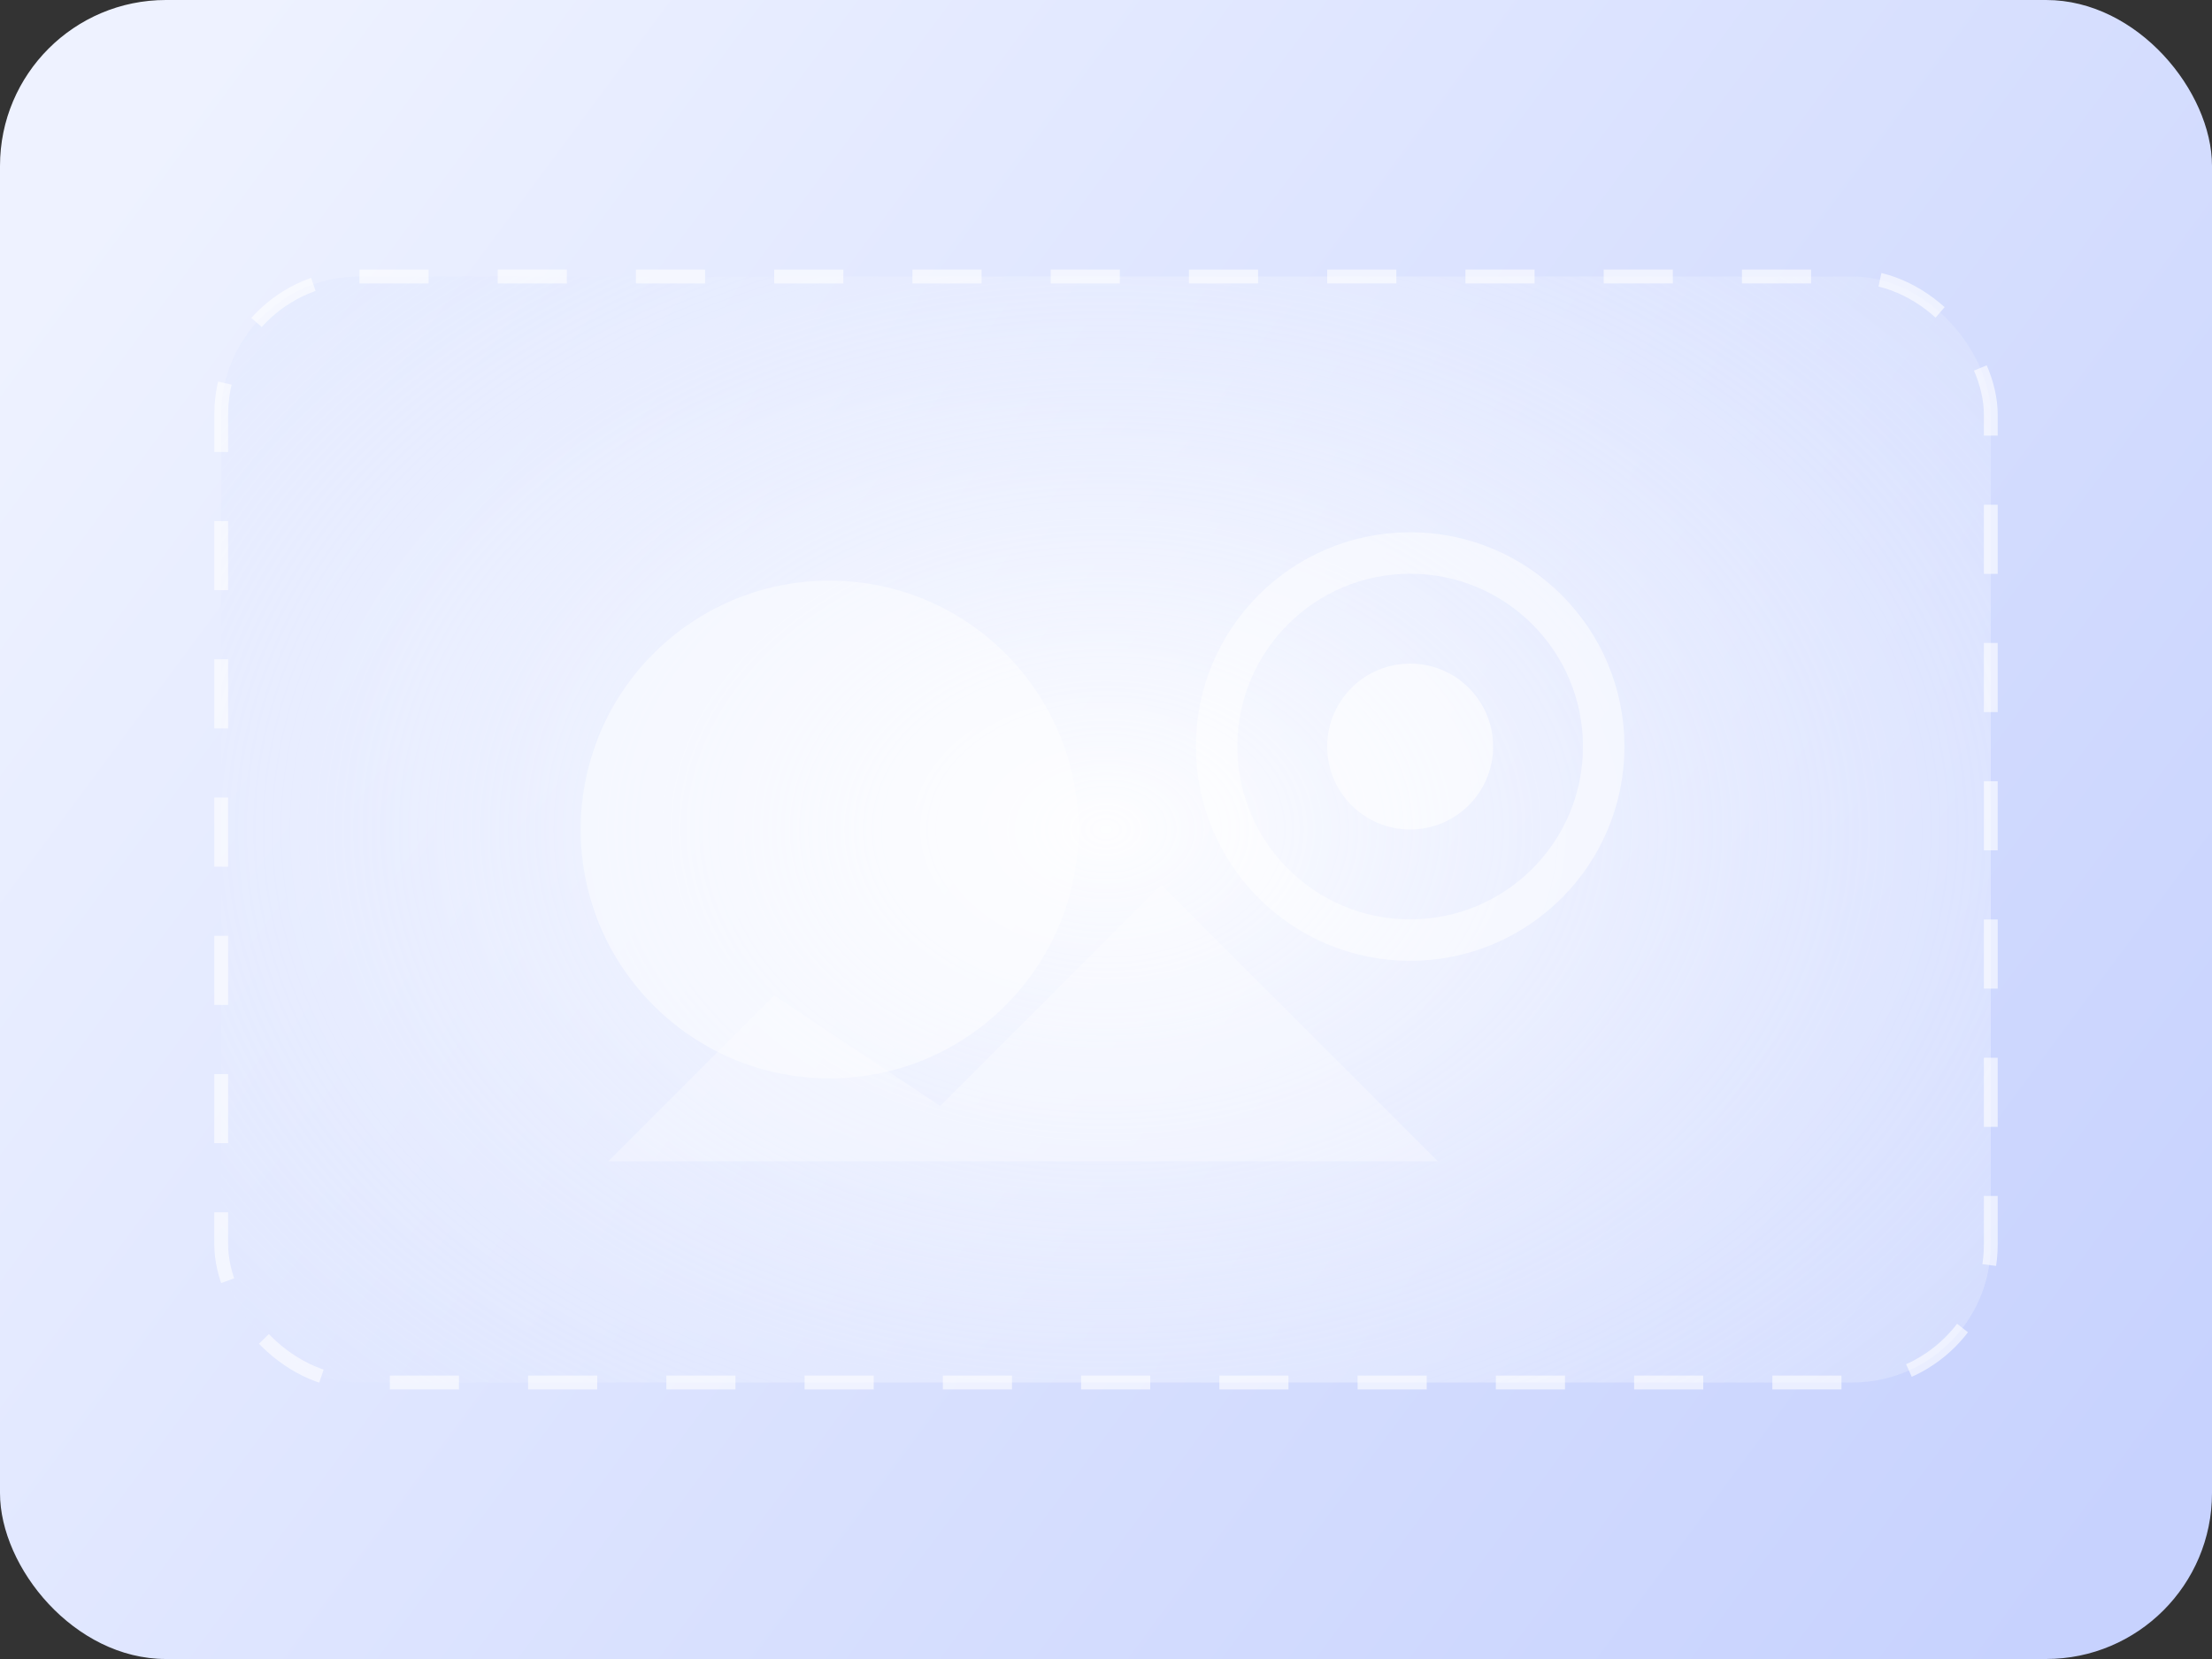 <svg width="320" height="240" viewBox="0 0 320 240" fill="none" xmlns="http://www.w3.org/2000/svg">
  <rect x="0" y="0" width="320" height="240" fill="#333333" stroke="none"/>
  <rect width="320" height="240" rx="24" fill="url(#gradient-background)"/>
  <rect x="32" y="40" width="256" height="160" rx="20" fill="url(#gradient-panel)" stroke="rgba(255,255,255,0.6)" stroke-width="2" stroke-dasharray="10 10"/>
  <g opacity="0.85">
    <circle cx="120" cy="120" r="36" fill="rgba(255,255,255,0.55)"/>
    <path d="M88 168L112 144L136 160L168 128L208 168H88Z" fill="rgba(255,255,255,0.35)"/>
    <circle cx="204" cy="108" r="28" stroke="rgba(255,255,255,0.6)" stroke-width="6"/>
    <circle cx="204" cy="108" r="12" fill="rgba(255,255,255,0.7)"/>
  </g>
  <defs>
    <linearGradient id="gradient-background" x1="24" y1="16" x2="304" y2="224" gradientUnits="userSpaceOnUse">
      <stop offset="0" stop-color="#EEF2FF"/>
      <stop offset="1" stop-color="#C7D2FE"/>
    </linearGradient>
    <radialGradient id="gradient-panel" cx="0" cy="0" r="1" gradientUnits="userSpaceOnUse" gradientTransform="translate(160 120) scale(168 120)">
      <stop offset="0" stop-color="#FFFFFF" stop-opacity="0.95"/>
      <stop offset="1" stop-color="#E0E7FF" stop-opacity="0.45"/>
    </radialGradient>
  </defs>
</svg>
